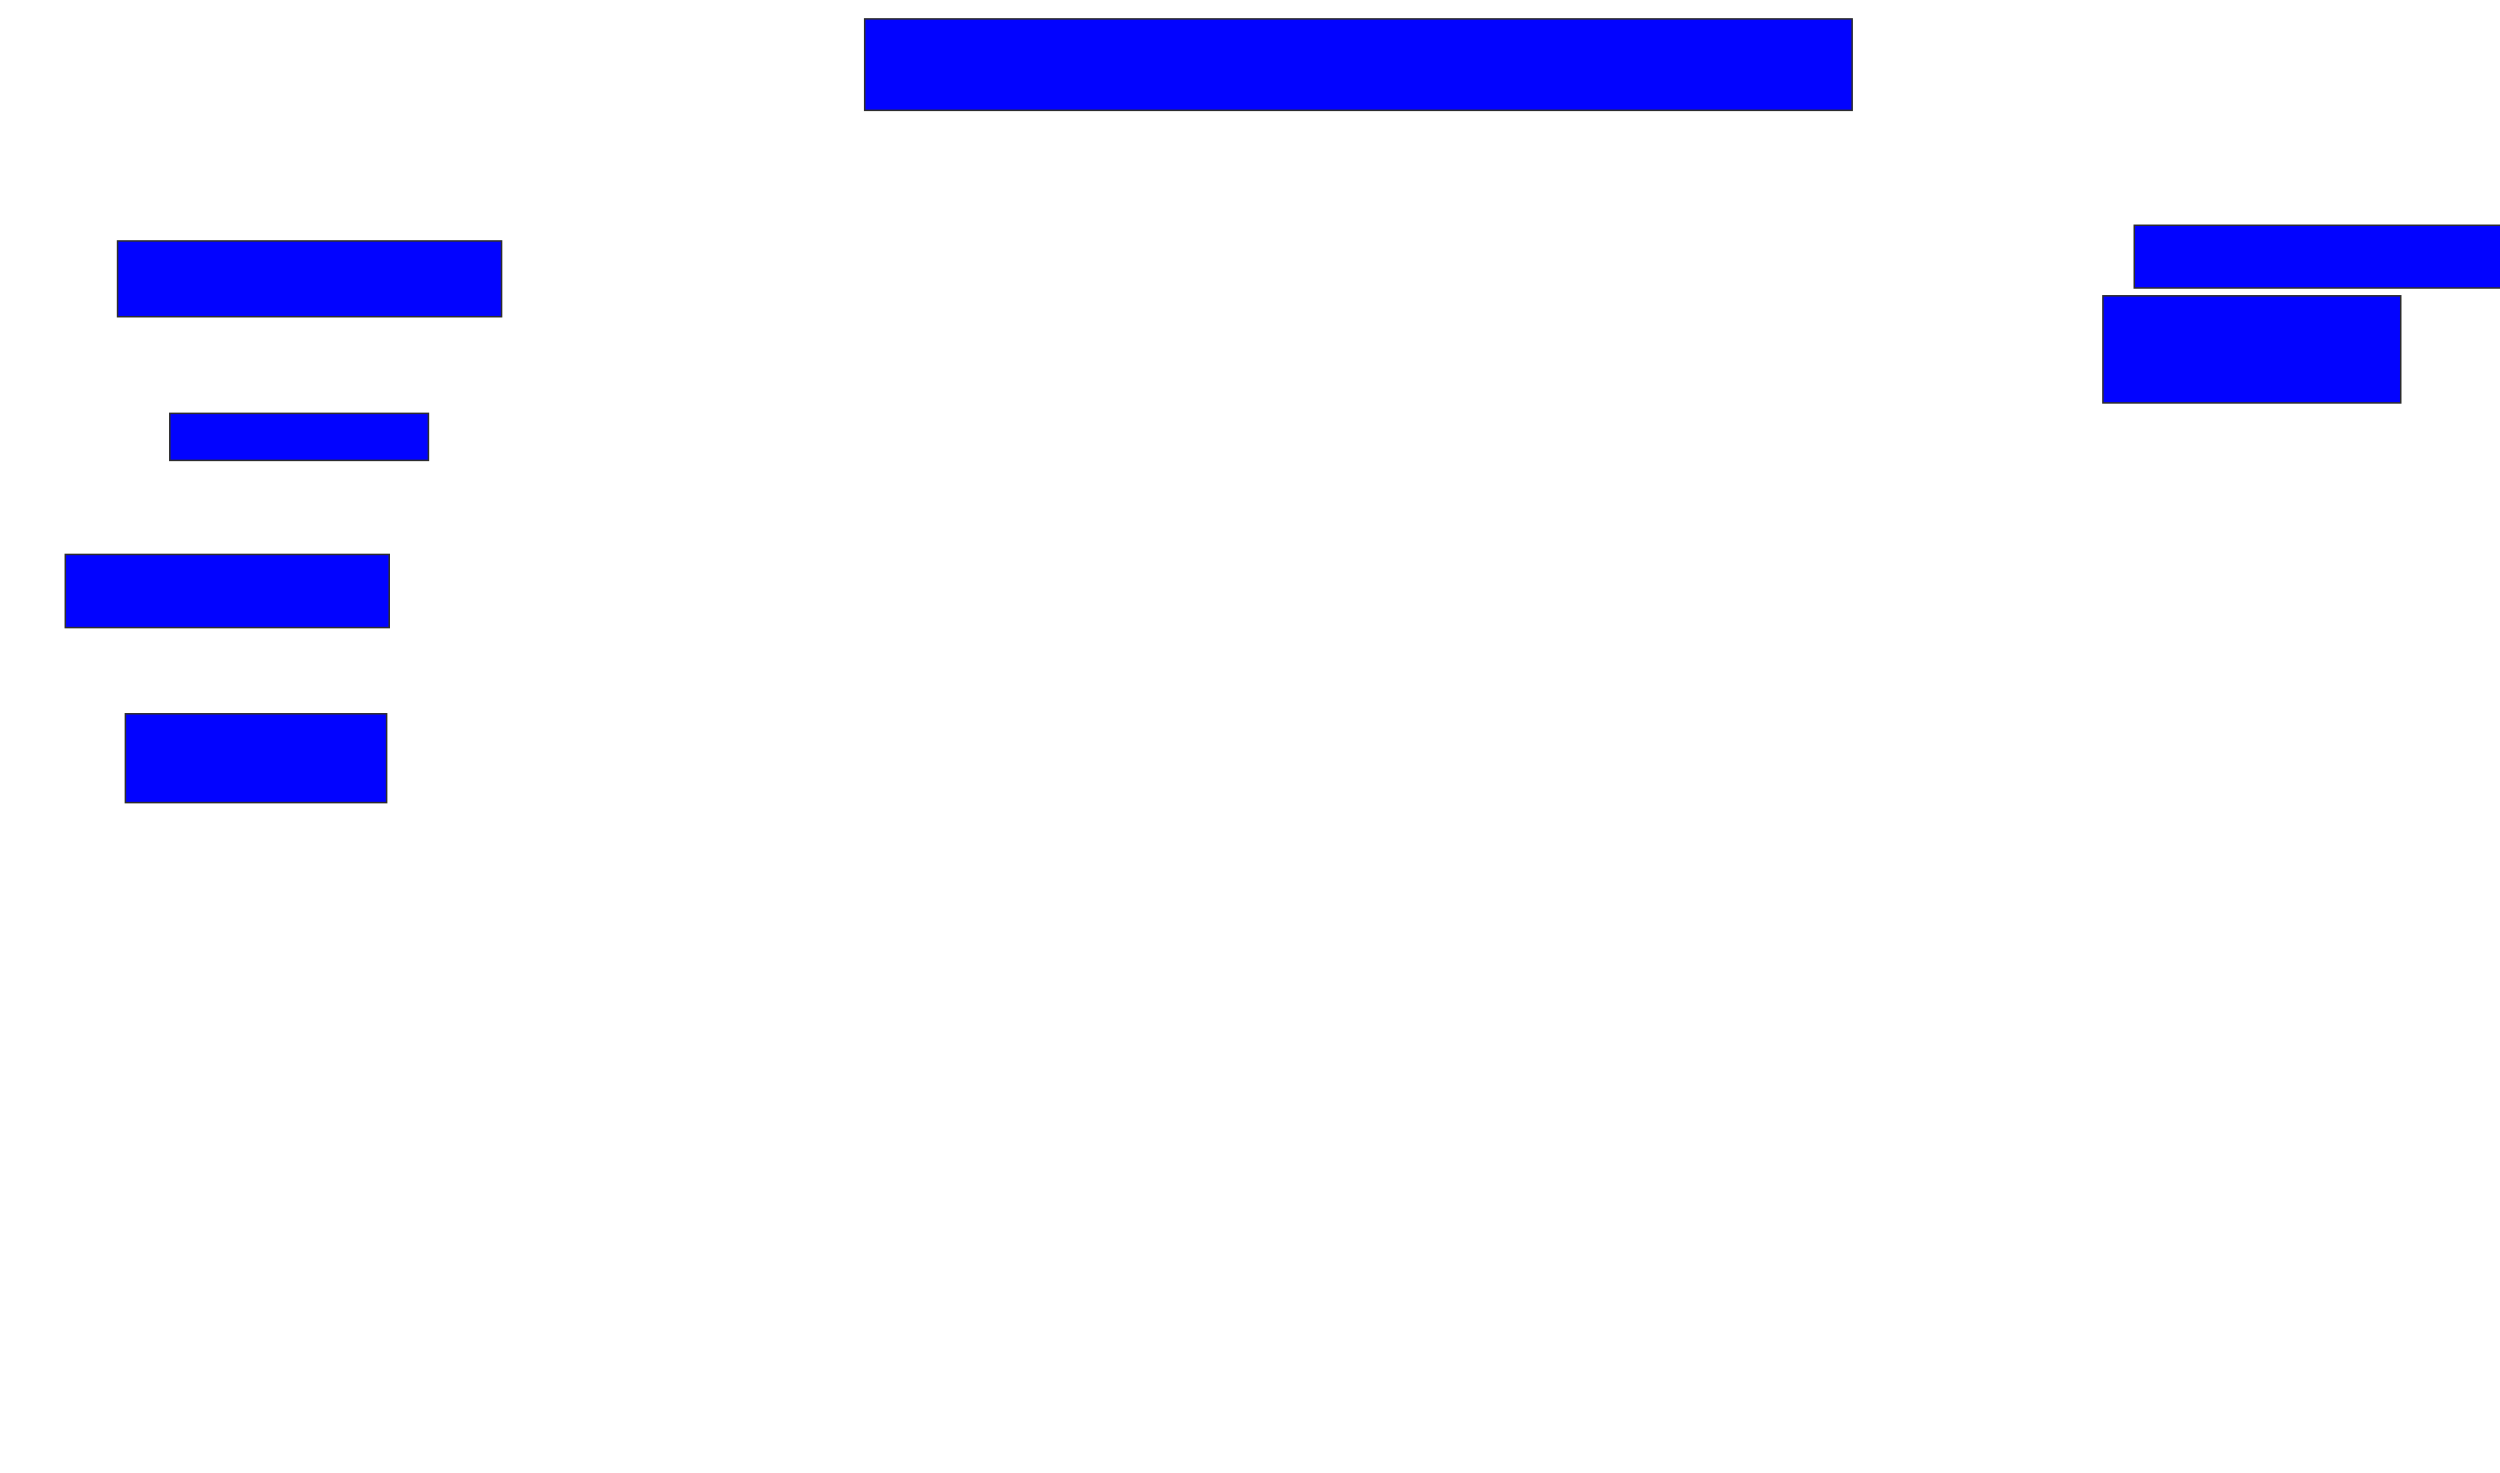 <svg xmlns="http://www.w3.org/2000/svg" width="1650" height="972">
 <!-- Created with Image Occlusion Enhanced -->
 <g>
  <title>Labels</title>
 </g>
 <g>
  <title>Masks</title>
  <rect id="0ea84132ac38402ea7e44b3a19f4fb75-ao-1" height="60.345" width="651.724" y="12.483" x="570.69" stroke="#2D2D2D" fill="#0203ff"/>
  <rect id="0ea84132ac38402ea7e44b3a19f4fb75-ao-2" height="41.379" width="250" y="148.69" x="1408.621" stroke="#2D2D2D" fill="#0203ff"/>
  <rect id="0ea84132ac38402ea7e44b3a19f4fb75-ao-3" height="70.69" width="196.552" y="195.241" x="1387.931" stroke="#2D2D2D" fill="#0203ff"/>
  <rect id="0ea84132ac38402ea7e44b3a19f4fb75-ao-4" height="58.621" width="172.414" y="471.103" x="82.759" stroke="#2D2D2D" fill="#0203ff"/>
  <rect id="0ea84132ac38402ea7e44b3a19f4fb75-ao-5" height="48.276" width="213.793" y="365.931" x="43.103" stroke="#2D2D2D" fill="#0203ff"/>
  
  <rect id="0ea84132ac38402ea7e44b3a19f4fb75-ao-7" height="31.034" width="170.69" y="272.828" x="112.069" stroke="#2D2D2D" fill="#0203ff"/>
  <rect id="0ea84132ac38402ea7e44b3a19f4fb75-ao-8" height="50" width="253.448" y="159.034" x="77.586" stroke="#2D2D2D" fill="#0203ff"/>
 </g>
</svg>